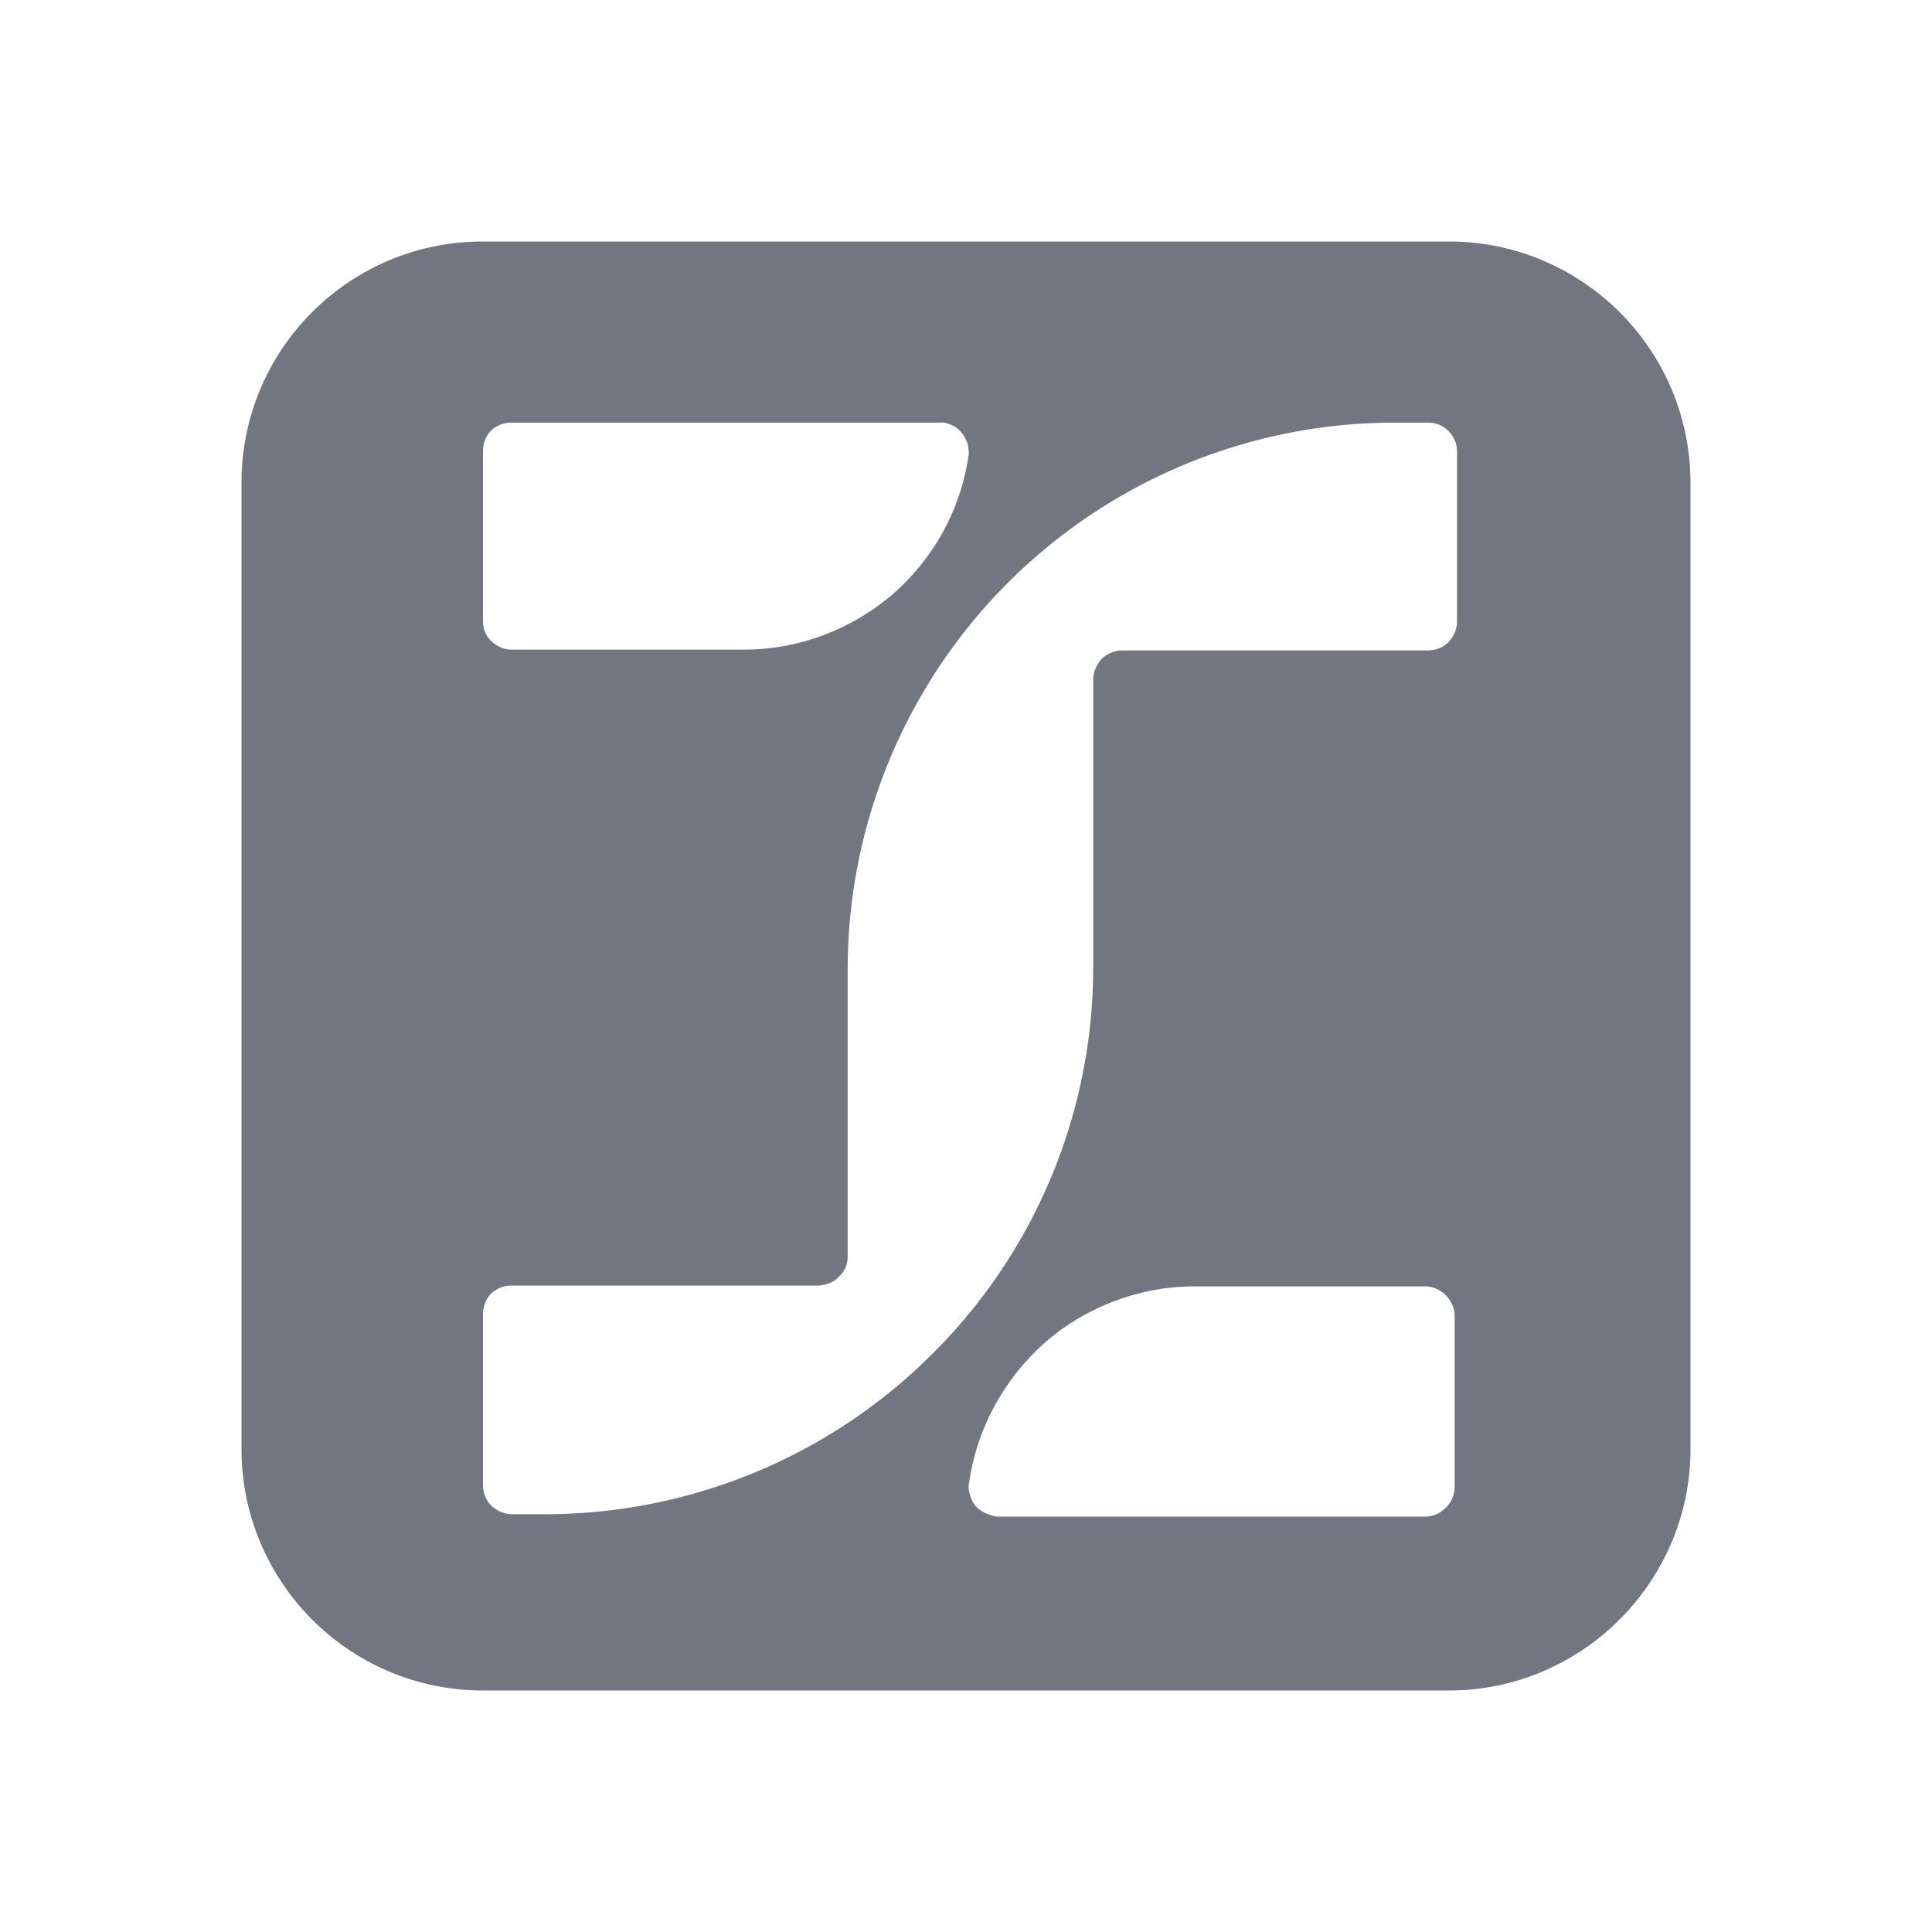 <svg xmlns="http://www.w3.org/2000/svg" fill="none" viewBox="0 0 24 24" focusable="false"><defs><clipPath id="Dion_Solid_svg__a"><path fill="#fff" fill-opacity="0" d="M0 0h24v24H0z"/></clipPath></defs><g clip-path="url(#Dion_Solid_svg__a)"><path fill="#717681" fill-rule="evenodd" d="M6 3h12c1.65 0 3 1.34 3 3v12c0 1.65-1.35 3-3 3H6c-1.66 0-3-1.35-3-3V6c0-1.66 1.34-3 3-3m4.53 9.04v3.57c0 .1-.04.19-.11.25-.06.07-.15.1-.25.11H6.36a.37.37 0 0 0-.26.1.37.37 0 0 0-.1.26v2.11c0 .1.03.19.1.26s.17.11.26.11h.41c1.81 0 3.54-.72 4.81-1.99 1.28-1.27 2-3 2-4.8V8.45c0-.1.04-.19.1-.26.07-.07.17-.11.26-.11h3.79c.1 0 .19-.03.26-.1s.11-.17.11-.26V5.61c0-.1-.04-.19-.11-.26a.354.354 0 0 0-.26-.1h-.39a6.794 6.794 0 0 0-6.81 6.79M6.36 8.07h2.88c.67 0 1.32-.24 1.84-.68.51-.44.85-1.05.95-1.72.01-.05 0-.11-.01-.16-.02-.05-.04-.1-.08-.14a.273.273 0 0 0-.12-.09.288.288 0 0 0-.16-.03h-5.3c-.1 0-.19.03-.26.1s-.1.16-.1.26v2.1c0 .09.03.19.1.25.07.07.16.11.26.11m8.48 7.91h2.86c.1 0 .19.04.26.11s.11.16.11.26v2.12c0 .1-.04.19-.11.26s-.16.11-.26.11h-5.3c-.05 0-.1-.02-.15-.04a.38.38 0 0 1-.13-.09.37.37 0 0 1-.07-.14.292.292 0 0 1-.01-.16c.1-.68.44-1.29.95-1.74.51-.44 1.17-.69 1.85-.69"/></g></svg>